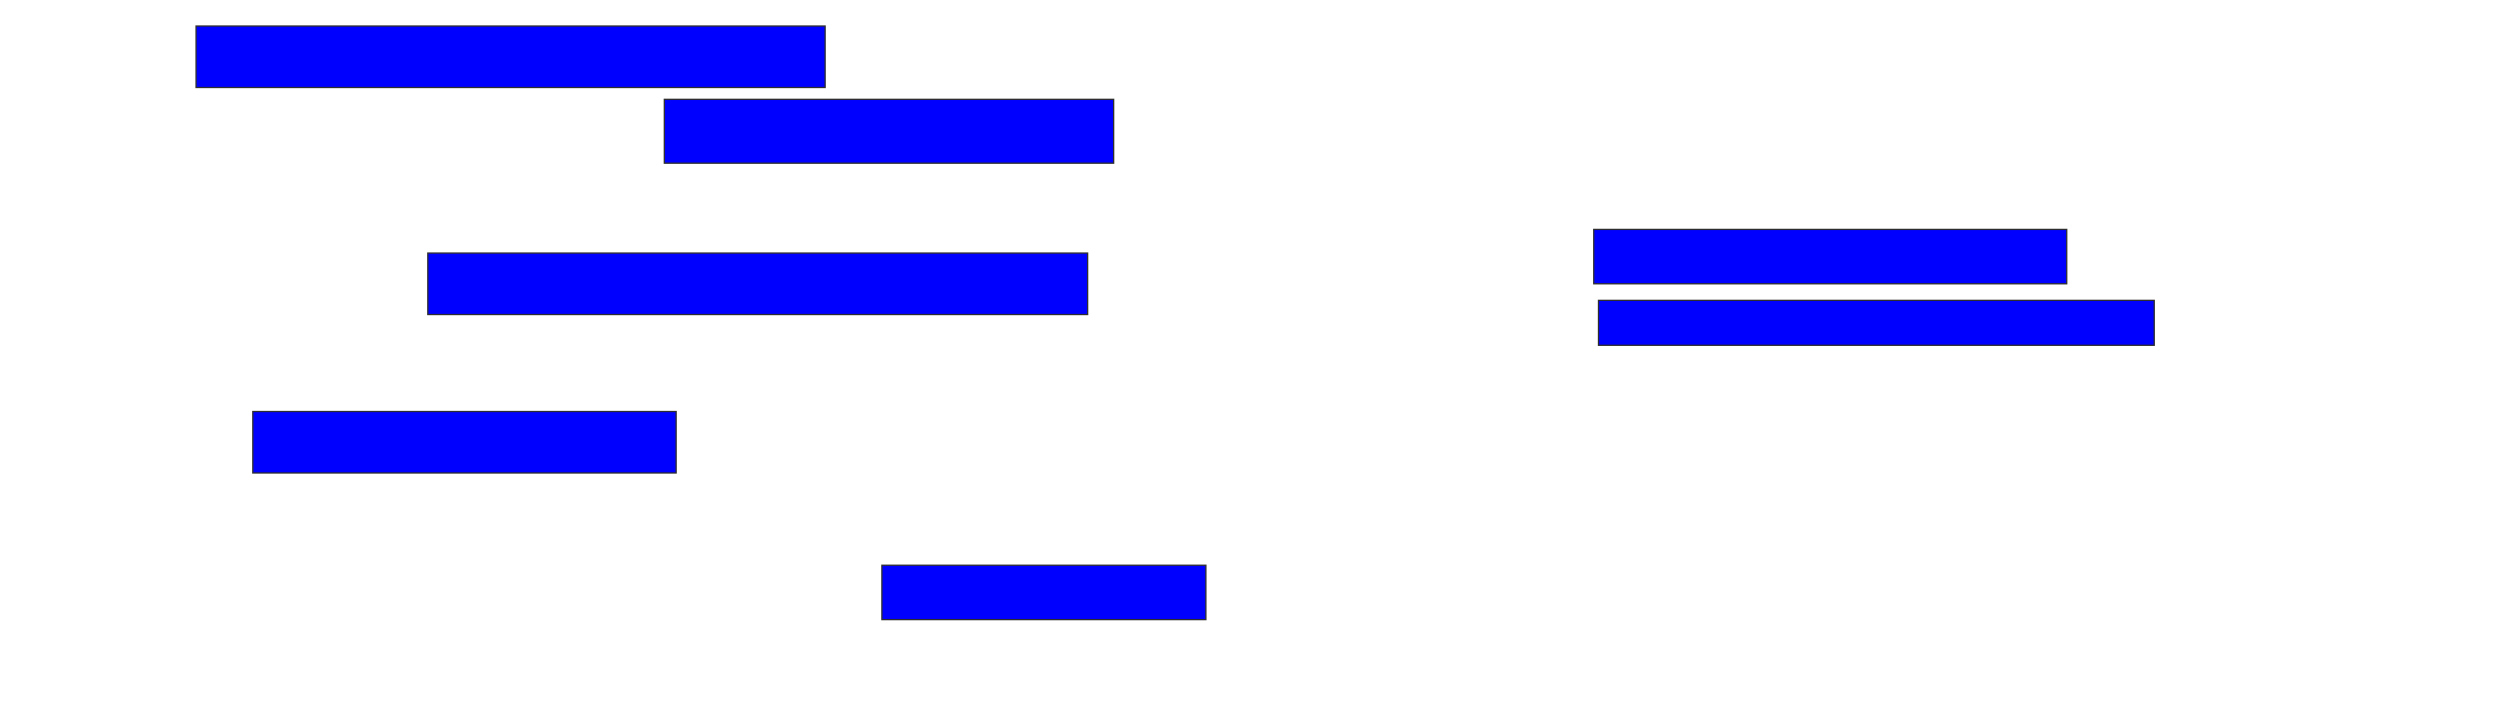 <svg xmlns="http://www.w3.org/2000/svg" width="1922" height="540">
 <!-- Created with Image Occlusion Enhanced -->
 <g>
  <title>Labels</title>
 </g>
 <g>
  <title>Masks</title>
  <rect id="3504566ba24f4600bcb32475aed1ca8b-oa-1" height="47.273" width="483.636" y="20" x="150.727" stroke="#2D2D2D" fill="#0000ff"/>
  <rect id="3504566ba24f4600bcb32475aed1ca8b-oa-2" height="49.091" width="345.455" y="76.364" x="510.727" stroke="#2D2D2D" fill="#0000ff"/>
  <rect id="3504566ba24f4600bcb32475aed1ca8b-oa-3" height="47.273" width="507.273" y="194.545" x="328.909" stroke="#2D2D2D" fill="#0000ff"/>
  <rect id="3504566ba24f4600bcb32475aed1ca8b-oa-4" height="47.273" width="325.455" y="316.364" x="194.364" stroke="#2D2D2D" fill="#0000ff"/>
  <rect id="3504566ba24f4600bcb32475aed1ca8b-oa-5" height="41.818" width="249.091" y="434.545" x="678" stroke="#2D2D2D" fill="#0000ff"/>
  <rect id="3504566ba24f4600bcb32475aed1ca8b-oa-6" height="41.818" width="363.636" y="176.364" x="1225.273" stroke="#2D2D2D" fill="#0000ff"/>
  <rect id="3504566ba24f4600bcb32475aed1ca8b-oa-7" height="34.545" width="427.273" y="230.909" x="1228.909" stroke="#2D2D2D" fill="#0000ff"/>
 </g>
</svg>